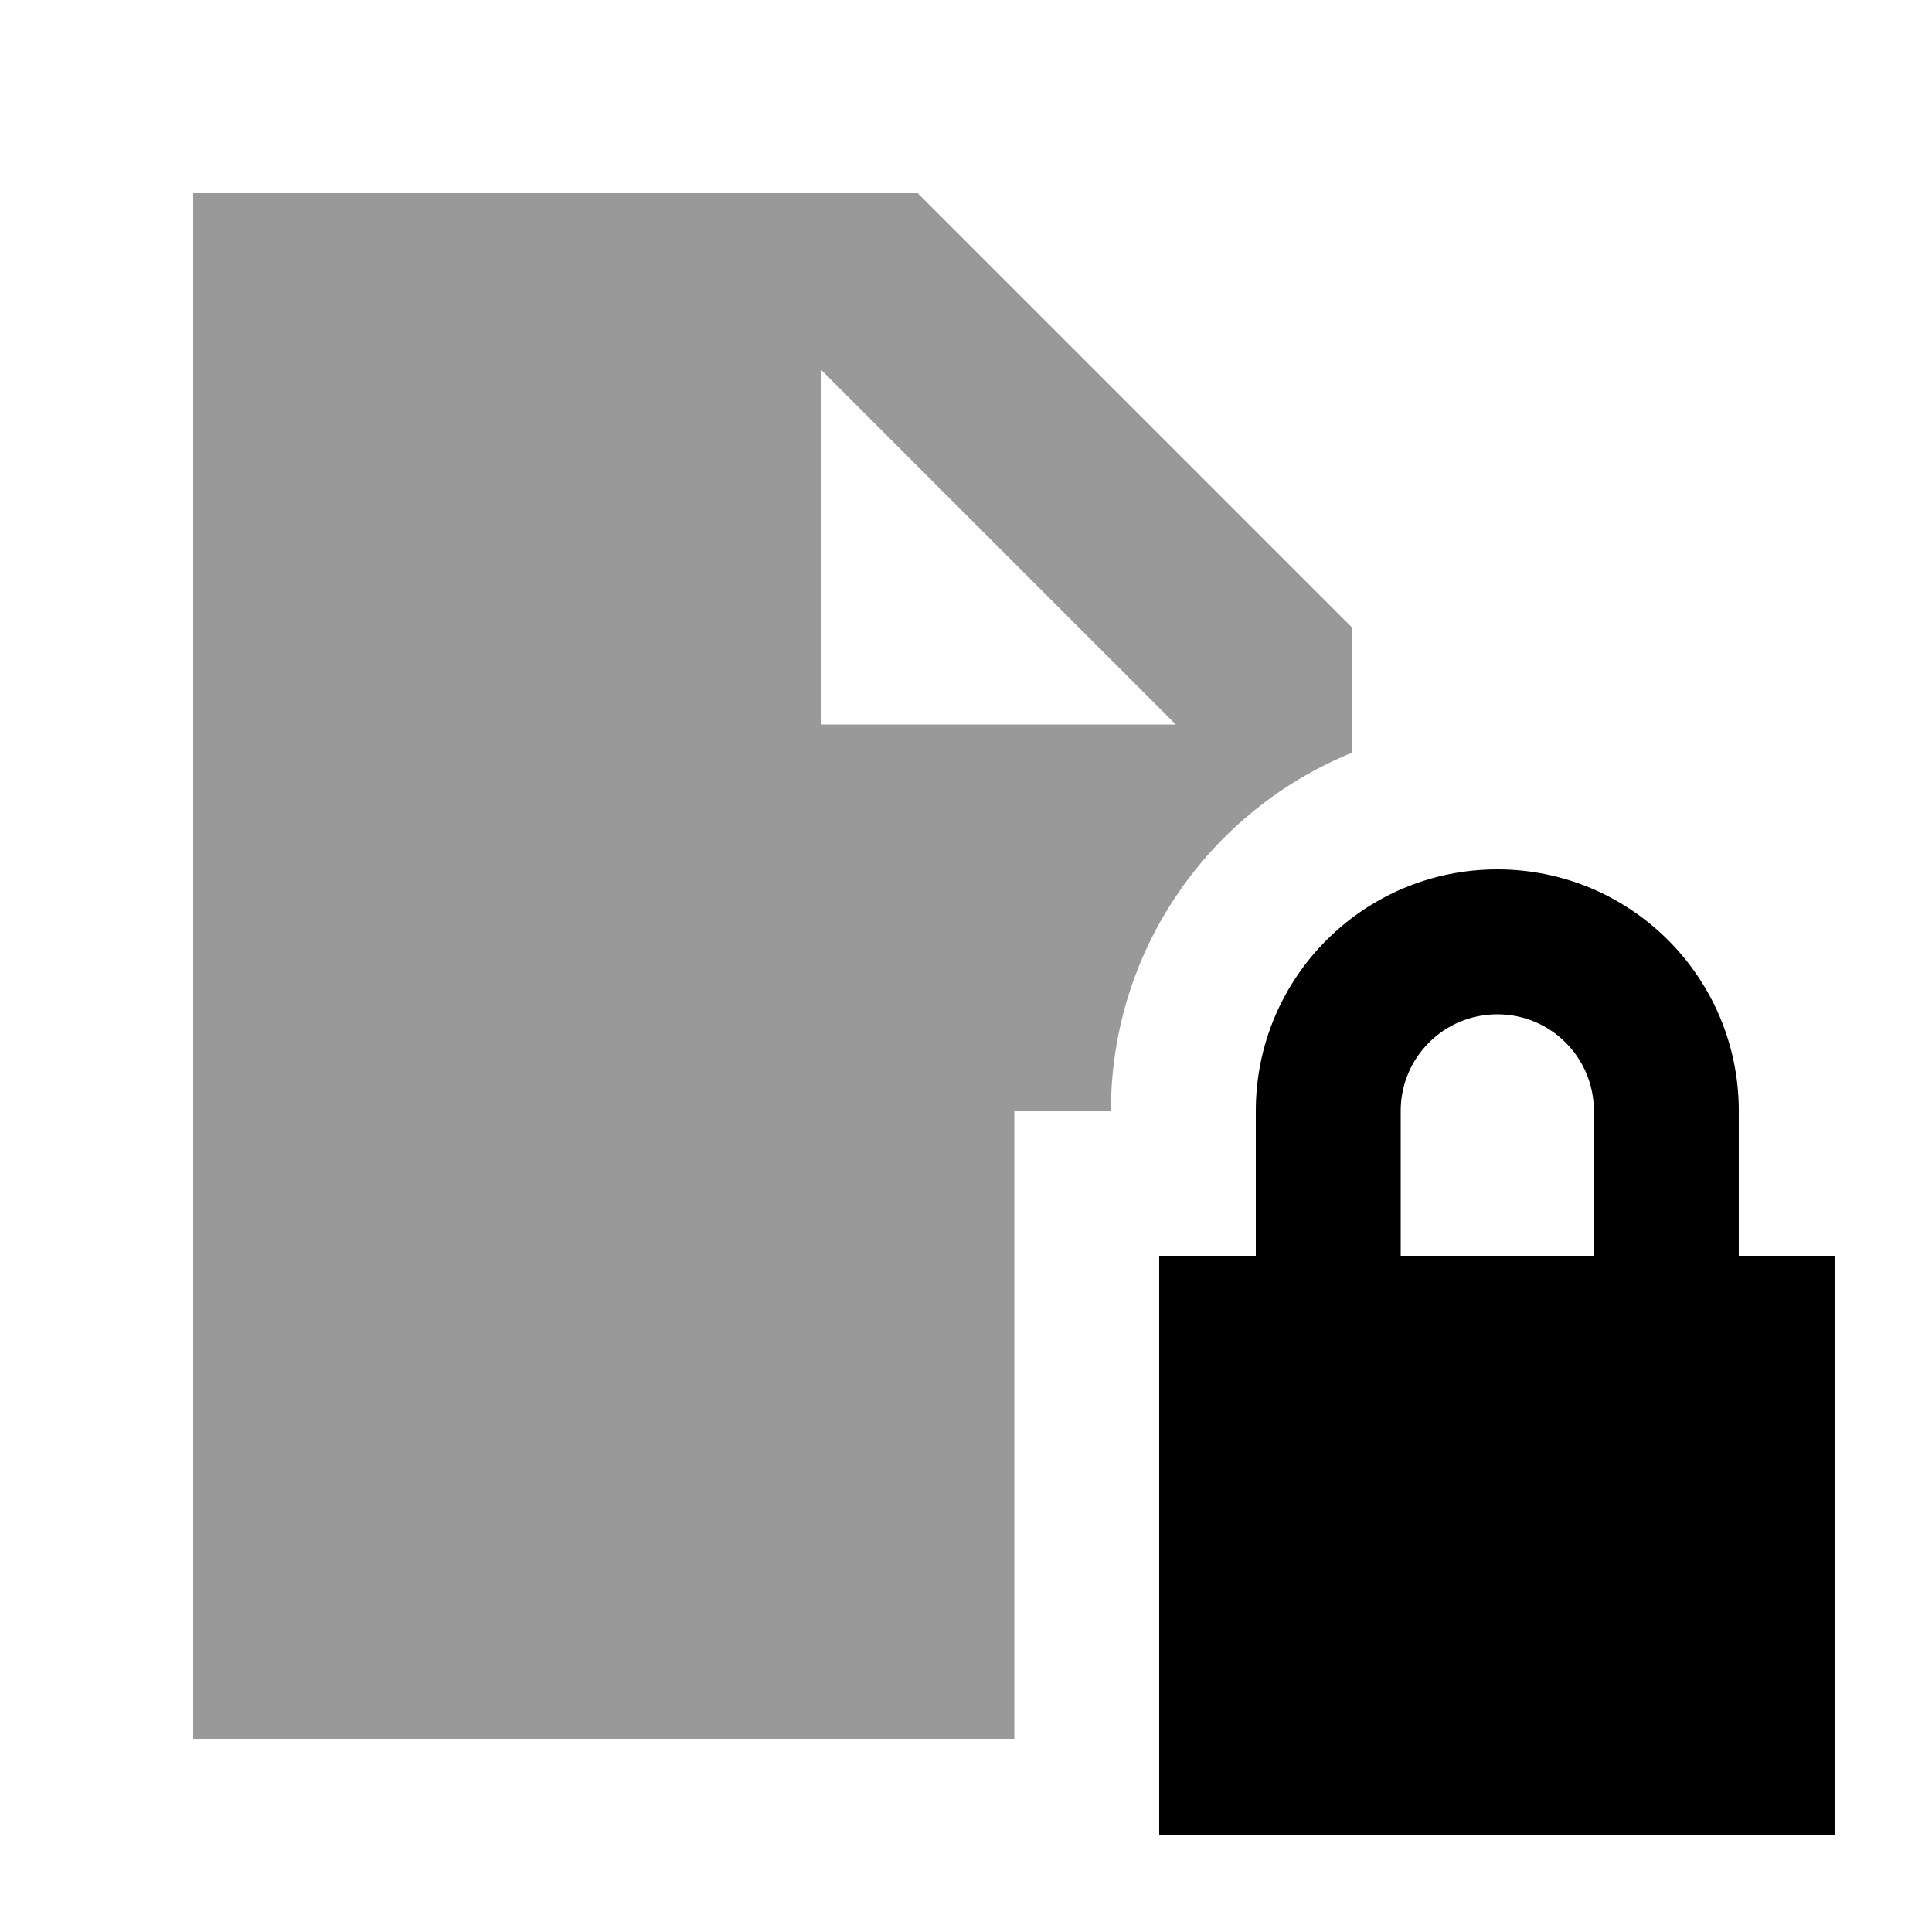 <svg xmlns="http://www.w3.org/2000/svg" viewBox="0 0 640 640"><!--! Font Awesome Pro 7.0.1 by @fontawesome - https://fontawesome.com License - https://fontawesome.com/license (Commercial License) Copyright 2025 Fonticons, Inc. --><path opacity=".4" fill="currentColor" d="M64 64L304 64L448 208L448 249.3C401.1 268.3 368 314.3 368 368L336 368L336 576L64 576L64 64zM272 122.5L272 240L389.5 240L272 122.5z"/><path fill="currentColor" d="M464 368L464 416L528 416L528 368C528 350.3 513.7 336 496 336C478.3 336 464 350.3 464 368zM416 416L416 368C416 323.8 451.8 288 496 288C540.2 288 576 323.8 576 368L576 416L608 416L608 608L384 608L384 416L416 416z"/></svg>